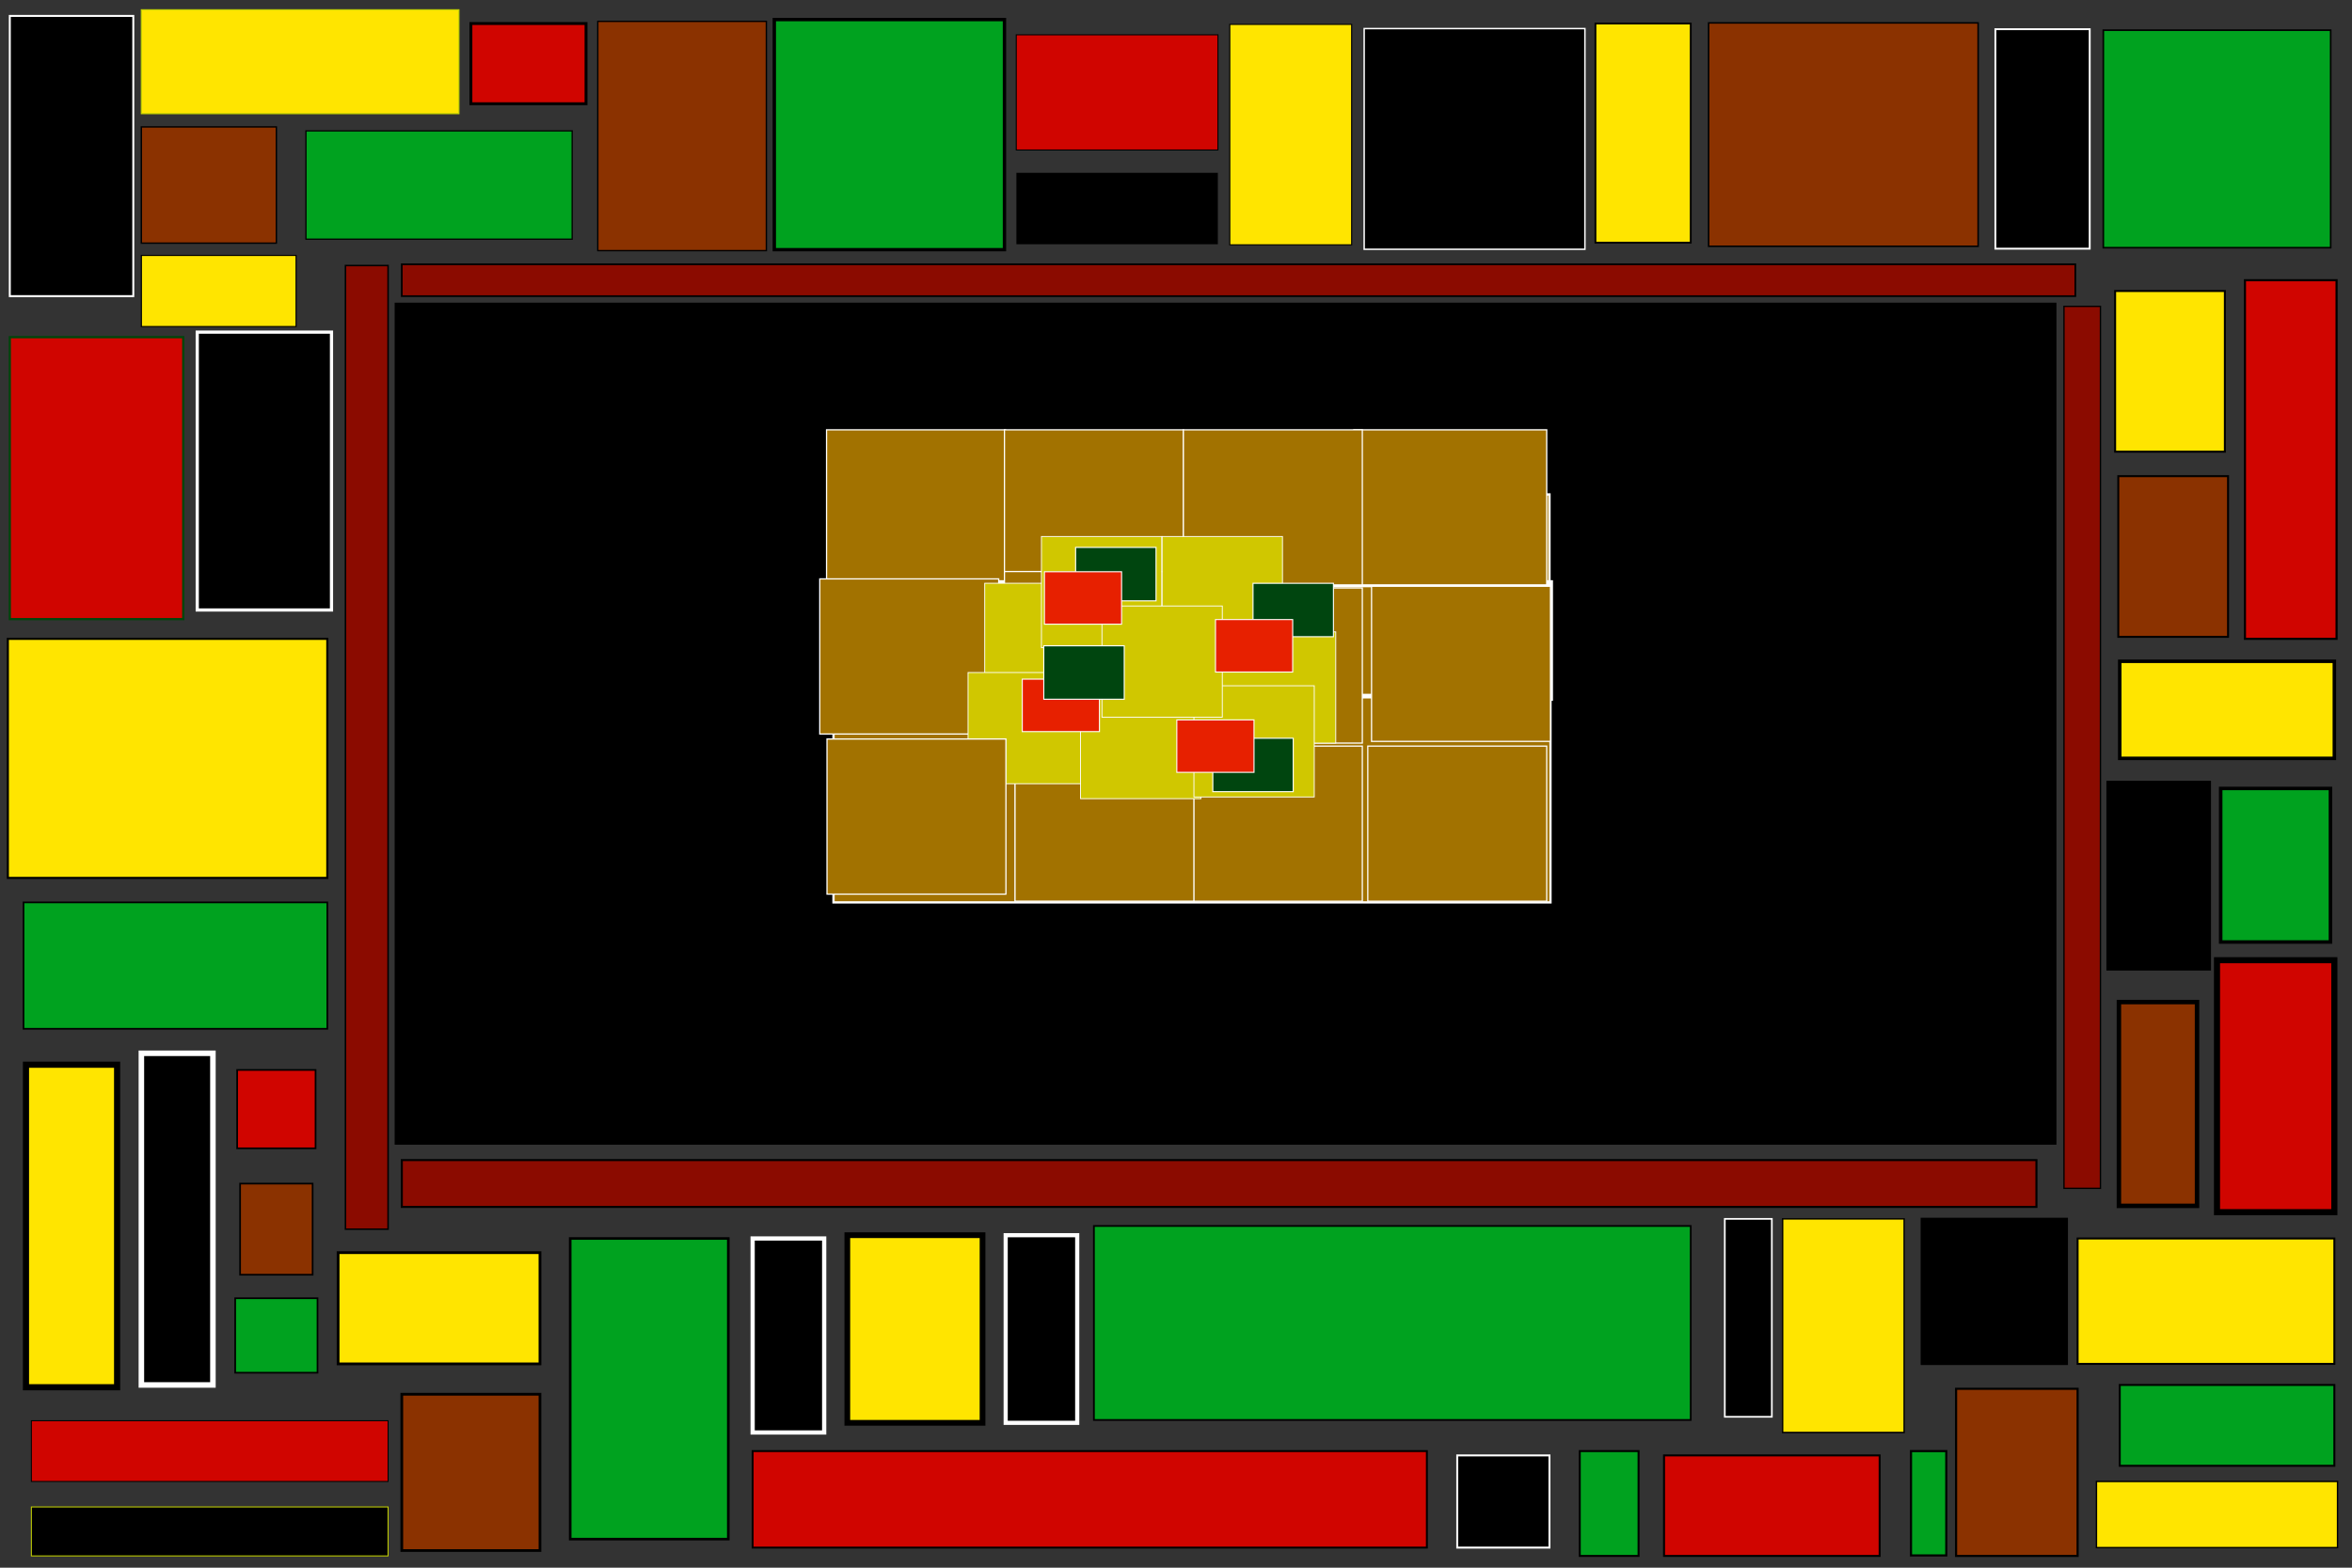 <?xml version="1.0" encoding="UTF-8"?>
<svg id="Camada_1" xmlns="http://www.w3.org/2000/svg" version="1.1" viewBox="0 0 1200 800">
  <rect x="0" y="0" width="1200" height="800" fill="#333333" stroke="none"/>
  <!-- Generator: Adobe Illustrator 29.1.0, SVG Export Plug-In . SVG Version: 2.1.0 Build 142)  -->
  <defs>
    <style>
      .st0 {
        stroke-width: 1.05px;
      }

      .st0, .st1, .st2, .st3, .st4, .st5, .st6, .st7, .st8, .st9, .st10, .st11, .st12, .st13, .st14, .st15, .st16, .st17, .st18, .st19, .st20, .st21, .st22, .st23, .st24, .st25, .st26, .st27, .st28, .st29, .st30, .st31, .st32, .st33, .st34, .st35, .st36, .st37, .st38, .st39, .st40, .st41, .st42, .st43, .st44, .st45, .st46, .st47, .st48, .st49, .st50, .st51, .st52, .st53, .st54, .st55, .st56, .st57, .st58, .st59, .st60, .st61, .st62, .st63, .st64 {
        stroke-miterlimit: 10;
      }

      .st0, .st2, .st3, .st4, .st5, .st6, .st7, .st8, .st9, .st10, .st11, .st12, .st13, .st15, .st16, .st18, .st20, .st21, .st22, .st23, .st25, .st27, .st28, .st31, .st32, .st33, .st36, .st37, .st39, .st41, .st42, .st43, .st47, .st48, .st49, .st51, .st52, .st53, .st55, .st56, .st57, .st60, .st62, .st63 {
        stroke: #000;
      }

      .st0, .st11, .st16, .st47 {
        fill: #8b0b00;
      }

      .st1 {
        stroke-width: .86px;
      }

      .st1, .st14, .st17, .st19, .st26, .st29, .st34, .st35, .st38, .st40, .st44, .st45, .st46, .st50, .st58, .st59, .st61, .st64 {
        stroke: #fff;
      }

      .st2 {
        stroke-width: 1.71px;
      }

      .st2, .st4, .st8, .st18, .st25, .st27, .st52, .st55, .st63 {
        fill: #00a21f;
      }

      .st3 {
        stroke-width: 3.11px;
      }

      .st3, .st5, .st15, .st20, .st30, .st31, .st39, .st49, .st60 {
        fill: #d00500;
      }

      .st4 {
        stroke-width: .65px;
      }

      .st5 {
        stroke-width: .52px;
      }

      .st6 {
        stroke-width: 2.92px;
      }

      .st6, .st7, .st10, .st12, .st22, .st23, .st24, .st33, .st42, .st43, .st51, .st57 {
        fill: #ffe500;
      }

      .st7, .st9, .st15, .st45, .st52 {
        stroke-width: 1.01px;
      }

      .st8 {
        stroke-width: 1.09px;
      }

      .st9, .st13, .st21, .st32, .st36, .st41, .st53, .st56 {
        fill: #8b3200;
      }

      .st10 {
        stroke-width: 3.14px;
      }

      .st11 {
        stroke-width: .68px;
      }

      .st12 {
        stroke-width: 1.79px;
      }

      .st13 {
        stroke-width: .7px;
      }

      .st14 {
        stroke-width: 2.16px;
      }

      .st16 {
        stroke-width: .77px;
      }

      .st17 {
        fill: #00450f;
        stroke-width: .54px;
      }

      .st18 {
        stroke-width: 1.79px;
      }

      .st19 {
        fill: #e72000;
        stroke-width: .53px;
      }

      .st20 {
        stroke-width: 1.08px;
      }

      .st21 {
        stroke-width: 1.38px;
      }

      .st22 {
        stroke-width: .58px;
      }

      .st23 {
        stroke-width: .72px;
      }

      .st24 {
        stroke-width: .6px;
      }

      .st24, .st54 {
        stroke: #c6d300;
      }

      .st25 {
        stroke-width: .89px;
      }

      .st26 {
        stroke-width: 2.12px;
      }

      .st27 {
        stroke-width: 1.32px;
      }

      .st28 {
        stroke-width: 7.29px;
      }

      .st29 {
        stroke-width: .96px;
      }

      .st30 {
        stroke: #00450b;
        stroke-width: 1.14px;
      }

      .st31, .st55, .st56 {
        stroke-width: .86px;
      }

      .st32 {
        stroke-width: 2.28px;
      }

      .st33 {
        stroke-width: .93px;
      }

      .st34 {
        stroke-width: 1.19px;
      }

      .st34, .st38, .st40, .st50, .st58, .st59, .st64 {
        fill: #a27200;
      }

      .st35 {
        stroke-width: 2.82px;
      }

      .st36 {
        stroke-width: .69px;
      }

      .st37 {
        stroke-width: 1.6px;
      }

      .st38 {
        stroke-width: .67px;
      }

      .st39 {
        stroke-width: .97px;
      }

      .st40 {
        stroke-width: 1.17px;
      }

      .st41 {
        stroke-width: .78px;
      }

      .st42 {
        stroke-width: 1.08px;
      }

      .st43 {
        stroke-width: .71px;
      }

      .st44 {
        stroke-width: 1.63px;
      }

      .st46 {
        fill: #d0c700;
      }

      .st46, .st64 {
        stroke-width: .44px;
      }

      .st47 {
        stroke-width: .88px;
      }

      .st48 {
        stroke-width: 1.11px;
      }

      .st49, .st54 {
        stroke-width: .49px;
      }

      .st50 {
        stroke-width: .63px;
      }

      .st51 {
        stroke-width: 1.41px;
      }

      .st53 {
        stroke-width: 1.08px;
      }

      .st57 {
        stroke-width: .56px;
      }

      .st58 {
        stroke-width: 3.6px;
      }

      .st59 {
        stroke-width: .65px;
      }

      .st60 {
        stroke-width: 1.48px;
      }

      .st61 {
        stroke-width: .74px;
      }

      .st62 {
        stroke-width: 1.16px;
      }

      .st63 {
        stroke-width: .83px;
      }
    </style>
  </defs>
  <rect class="st50" x="421.94" y="297.88" width="91.29" height="79.16"/>
  <rect class="st28" x="205" y="158.1" width="840.56" height="422.4"/>
  <rect class="st45" x="5" y="8.12" width="63" height="143"/>
  <rect class="st24" x="72.13" y="5" width="162" height="53"/>
  <rect class="st36" x="305" y="10.9" width="86" height="117"/>
  <rect class="st5" x="518.51" y="17.76" width="102.9" height="58.78" transform="translate(1139.91 94.3) rotate(180)"/>
  <rect class="st30" x="5" y="172.05" width="88.5" height="143.9"/>
  <rect class="st42" x="4" y="326" width="163" height="122"/>
  <rect class="st61" x="696.01" y="14.59" width="112.62" height="112.62"/>
  <rect class="st33" x="814" y="12" width="48.62" height="111.83"/>
  <rect class="st41" x="871.75" y="11.69" width="137.5" height="114"/>
  <rect class="st29" x="1018.06" y="14.9" width="48.12" height="112"/>
  <rect class="st63" x="1073.12" y="15.4" width="116" height="111"/>
  <rect class="st34" x="425.25" y="252.31" width="365.29" height="54.3"/>
  <rect class="st51" x="195.62" y="616.12" width="56.75" height="103" transform="translate(891.62 443.62) rotate(90)"/>
  <rect class="st39" x="384" y="740.5" width="344" height="49.25"/>
  <rect class="st43" x="1069.62" y="756" width="123" height="33.75"/>
  <rect class="st7" x="1079.14" y="148.5" width="56" height="82"/>
  <rect class="st20" x="1145.38" y="143" width="46.75" height="183"/>
  <rect class="st49" x="16" y="725" width="182" height="31"/>
  <rect class="st54" x="16" y="769" width="182" height="25"/>
  <rect class="st57" x="627.43" y="12.44" width="62.2" height="112.5"/>
  <rect class="st50" x="421.71" y="219.33" width="91.29" height="79.16"/>
  <rect class="st55" x="12" y="460.5" width="155" height="64.5"/>
  <rect class="st16" x="176.25" y="135.5" width="21.75" height="491.75"/>
  <rect class="st31" x="121" y="546" width="40" height="40"/>
  <rect class="st56" x="122.5" y="604" width="37" height="46.5"/>
  <rect class="st55" x="120" y="662.5" width="42" height="38"/>
  <rect class="st12" x="1081.5" y="337.46" width="109.5" height="49.54"/>
  <rect class="st58" x="421.94" y="297.88" width="368.6" height="57.96"/>
  <rect class="st18" x="1133" y="402.35" width="56" height="78.36"/>
  <rect class="st3" x="1131.12" y="490" width="59.88" height="128.57"/>
  <rect class="st13" x="72.13" y="64.77" width="68.87" height="59.3"/>
  <rect class="st44" x="63.97" y="206.13" width="141.8" height="68.5" transform="translate(375.26 105.51) rotate(90)"/>
  <rect class="st60" x="240.25" y="12" width="58.75" height="40.94"/>
  <rect class="st37" x="552.53" y="55.82" width="34.85" height="101.17" transform="translate(676.37 -463.55) rotate(90)"/>
  <rect class="st2" x="395.06" y="9.98" width="117.42" height="117.42" transform="translate(385.08 522.46) rotate(-90)"/>
  <rect class="st40" x="425.25" y="355.84" width="365.81" height="104.66"/>
  <rect class="st14" x="384" y="632" width="36.5" height="99"/>
  <rect class="st6" x="432.3" y="630.33" width="69" height="95.75"/>
  <rect class="st26" x="513.1" y="630.33" width="36.5" height="95.75"/>
  <rect class="st21" x="200.38" y="716.11" width="79.75" height="70.5" transform="translate(991.61 511.11) rotate(90)"/>
  <rect class="st27" x="290.92" y="632" width="80.66" height="153.42"/>
  <rect class="st25" x="558.12" y="625.62" width="304.5" height="99"/>
  <rect class="st45" x="743.5" y="742.71" width="47.04" height="47.04"/>
  <rect class="st52" x="806" y="740.5" width="30" height="53.5"/>
  <rect class="st15" x="849" y="742.71" width="110" height="51.29"/>
  <rect class="st1" x="880" y="622" width="24" height="101"/>
  <rect class="st23" x="909.5" y="622" width="62" height="109"/>
  <rect class="st8" x="975" y="740.5" width="18" height="53.25"/>
  <rect class="st53" x="998" y="708.71" width="62" height="85.29"/>
  <rect class="st7" x="1060" y="632" width="131" height="64"/>
  <rect class="st52" x="1081.5" y="706.75" width="109.5" height="41.25"/>
  <rect class="st48" x="1075.26" y="399" width="52.25" height="95.72"/>
  <rect class="st32" x="1081.07" y="511.36" width="39.86" height="104"/>
  <rect class="st62" x="980.5" y="622" width="74" height="74"/>
  <rect class="st4" x="196.37" y="26.5" width="55.25" height="135.83" transform="translate(318.42 -129.58) rotate(90)"/>
  <rect class="st47" x="623.8" y="-283.92" width="16.24" height="853.85" transform="translate(774.92 -488.92) rotate(90)"/>
  <rect class="st0" x="610.05" y="186.95" width="23.9" height="834" transform="translate(1225.95 -18.05) rotate(90)"/>
  <rect class="st11" x="1053.05" y="156.34" width="18.6" height="450.08" transform="translate(2124.7 762.75) rotate(180)"/>
  <rect class="st9" x="1080.76" y="242.98" width="56" height="82"/>
  <rect class="st50" x="699.77" y="299.17" width="91.29" height="79.16"/>
  <rect class="st50" x="512.48" y="219.33" width="91.29" height="79.16"/>
  <rect class="st50" x="603.77" y="380.74" width="91.29" height="79.16"/>
  <rect class="st50" x="697.85" y="380.74" width="91.29" height="79.16"/>
  <rect class="st50" x="512.48" y="291.65" width="91.29" height="79.16"/>
  <rect class="st59" x="690.71" y="219.33" width="98.43" height="79.16"/>
  <rect class="st50" x="603.77" y="219.33" width="91.29" height="79.16"/>
  <rect class="st50" x="418.25" y="295.41" width="91.29" height="79.16"/>
  <rect class="st50" x="603.77" y="300.04" width="91.29" height="79.16"/>
  <rect class="st38" x="517.85" y="368.61" width="91.29" height="91.29"/>
  <rect class="st46" x="502.41" y="297.63" width="61.4" height="56.75"/>
  <rect class="st46" x="493.9" y="343.19" width="61.4" height="56.75"/>
  <rect class="st46" x="531.35" y="273.77" width="61.4" height="56.75"/>
  <rect class="st64" x="569.3" y="331.58" width="61.4" height="56.75"/>
  <rect class="st46" x="592.92" y="273.77" width="61.4" height="56.75"/>
  <rect class="st46" x="551.3" y="350.82" width="61.4" height="56.75"/>
  <rect class="st46" x="620.11" y="322.45" width="61.4" height="56.75"/>
  <rect class="st46" x="609.14" y="349.95" width="61.4" height="56.75"/>
  <rect class="st46" x="562.22" y="309.24" width="61.4" height="56.75"/>
  <rect class="st50" x="421.94" y="377.12" width="91.29" height="79.16"/>
  <rect class="st17" x="639.29" y="297.66" width="41.04" height="27.26"/>
  <rect class="st19" x="521.57" y="346.57" width="39.38" height="26.77"/>
  <rect class="st10" x="13.25" y="543.33" width="46.5" height="164.59"/>
  <rect class="st35" x="72.13" y="537.5" width="36.5" height="169.25"/>
  <rect class="st22" x="72.13" y="130.34" width="78.94" height="36.31"/>
  <rect class="st17" x="532.55" y="329.56" width="41.04" height="27.26"/>
  <rect class="st17" x="618.77" y="376.73" width="41.04" height="27.26"/>
  <rect class="st17" x="548.78" y="279.35" width="41.04" height="27.26"/>
  <rect class="st19" x="532.86" y="291.76" width="39.38" height="26.77"/>
  <rect class="st19" x="620.15" y="316.17" width="39.38" height="26.77"/>
  <rect class="st19" x="600.42" y="367.36" width="39.38" height="26.77"/>
</svg>